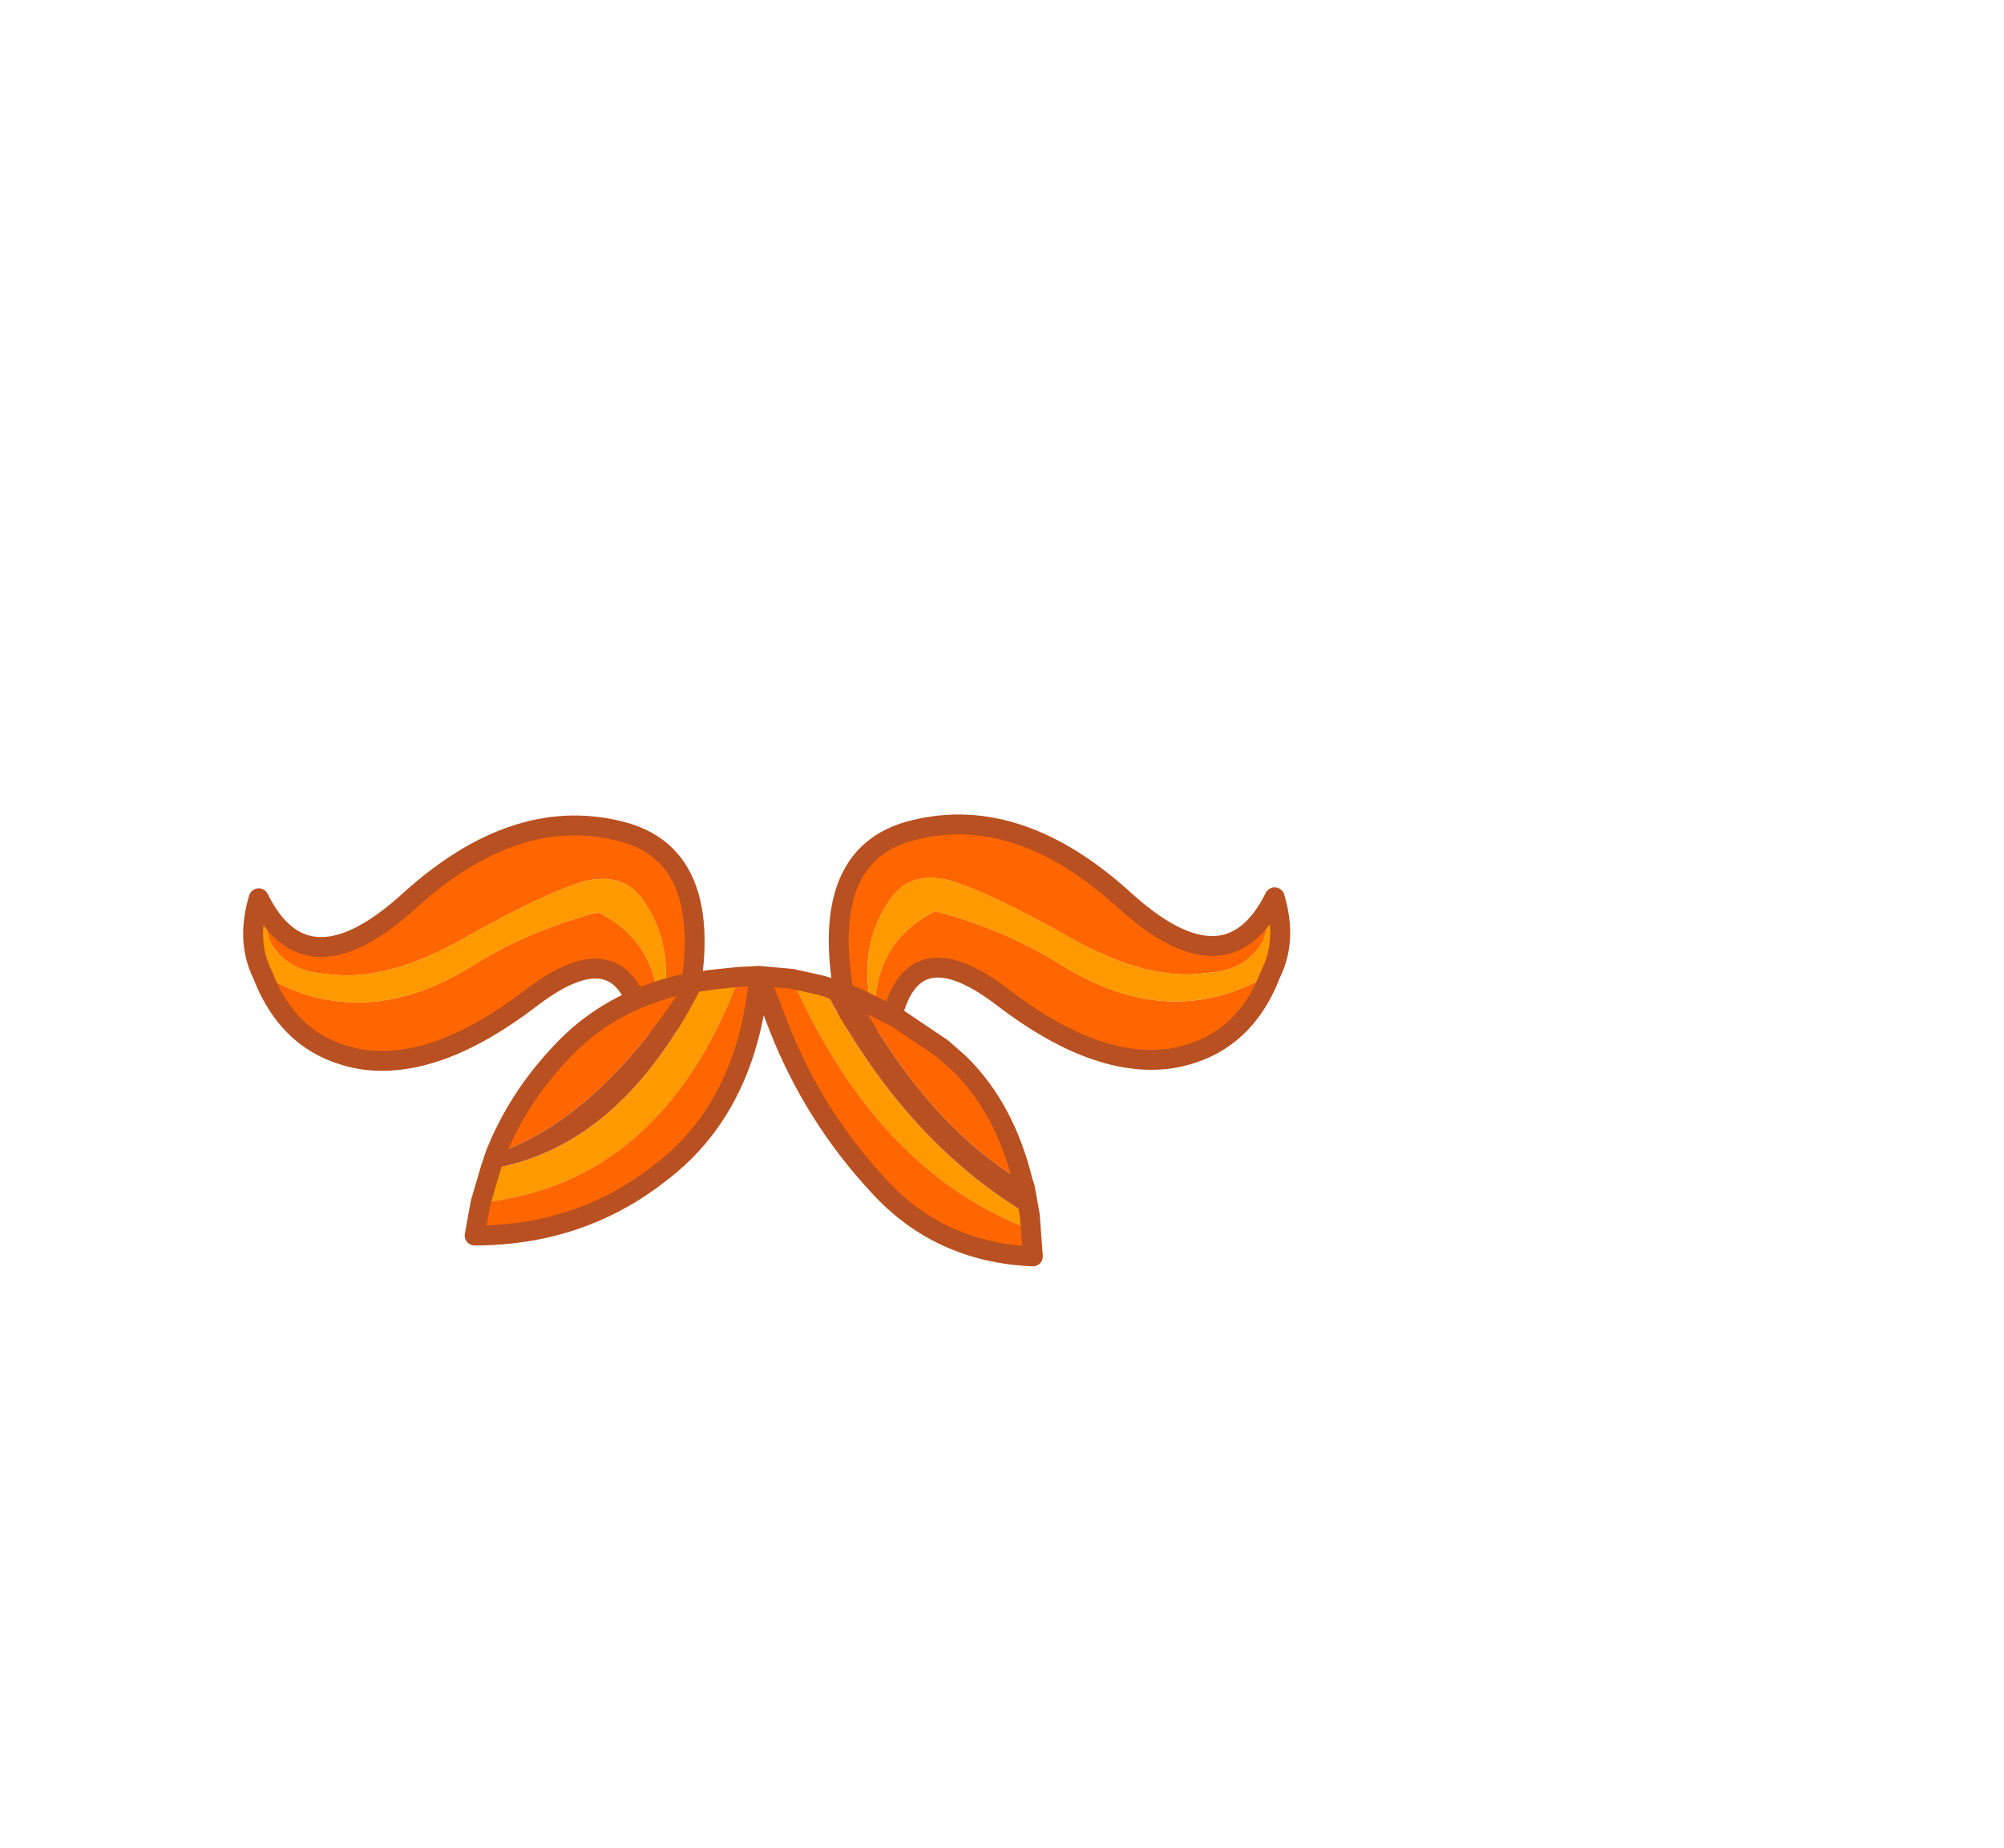 <?xml version="1.0" encoding="UTF-8" standalone="no"?>
<svg xmlns:xlink="http://www.w3.org/1999/xlink" height="92.9px" width="100.7px" xmlns="http://www.w3.org/2000/svg">
  <g transform="matrix(1.0, 0.0, 0.0, 1.0, 38.65, 49.75)">
    <use height="12.8" transform="matrix(1.0, 0.0, 0.0, 1.0, 3.0, -8.8)" width="23.2" xlink:href="#sprite0"/>
    <use height="12.8" transform="matrix(-1.0, 0.0, 0.0, 1.0, -3.25, -8.75)" width="23.2" xlink:href="#sprite0"/>
    <use height="15.1" transform="matrix(1.0, 0.0, 0.0, 1.0, -15.3, -1.2)" width="29.05" xlink:href="#sprite1"/>
  </g>
  <defs>
    <g id="sprite0" transform="matrix(1.0, 0.0, 0.0, 1.0, 11.5, 6.4)">
      <use height="12.8" transform="matrix(1.0, 0.0, 0.0, 1.0, -11.5, -6.4)" width="23.2" xlink:href="#shape0"/>
    </g>
    <g id="shape0" transform="matrix(1.0, 0.0, 0.0, 1.0, 11.5, 6.4)">
      <path d="M10.9 -2.25 L10.35 -0.1 Q9.5 1.45 7.5 1.55 4.55 2.0 0.65 -0.2 -3.3 -2.45 -5.45 -3.1 -7.45 -3.6 -8.45 -2.1 -10.2 0.45 -9.2 3.9 L-10.5 3.8 Q-12.4 -4.45 -7.15 -5.65 -1.95 -6.9 3.3 -2.15 8.5 2.6 10.9 -2.25 M-9.15 3.9 L-9.2 3.35 Q-9.1 -0.1 -6.15 -1.55 -2.7 -0.65 0.1 1.1 5.65 4.6 10.7 1.6 9.3 5.25 5.7 5.85 1.95 6.4 -2.8 2.75 -7.4 -0.75 -8.4 4.1 L-9.15 3.9" fill="#ff6600" fill-rule="evenodd" stroke="none"/>
      <path d="M-9.2 3.9 Q-10.2 0.45 -8.45 -2.1 -7.45 -3.6 -5.45 -3.1 -3.3 -2.45 0.65 -0.2 4.55 2.0 7.5 1.55 9.5 1.45 10.35 -0.1 L10.9 -2.25 Q11.55 -0.1 10.7 1.6 5.65 4.6 0.1 1.1 -2.7 -0.65 -6.15 -1.55 -9.1 -0.1 -9.2 3.35 L-9.15 3.9 -9.2 3.9" fill="#ff9900" fill-rule="evenodd" stroke="none"/>
      <path d="M10.9 -2.25 Q8.5 2.6 3.3 -2.15 -1.95 -6.9 -7.15 -5.65 -12.4 -4.45 -10.5 3.8 L-9.2 3.9 M10.7 1.6 Q11.55 -0.1 10.9 -2.25 M10.7 1.6 Q9.3 5.25 5.7 5.85 1.95 6.4 -2.8 2.75 -7.4 -0.75 -8.4 4.1 L-9.15 3.9" fill="none" stroke="#b85021" stroke-linecap="round" stroke-linejoin="round" stroke-width="1.0"/>
    </g>
    <g id="sprite1" transform="matrix(1.0, 0.0, 0.0, 1.0, 14.55, 7.55)">
      <use height="15.1" transform="matrix(1.0, 0.0, 0.0, 1.0, -14.55, -7.55)" width="29.05" xlink:href="#shape1"/>
    </g>
    <g id="shape1" transform="matrix(1.0, 0.0, 0.0, 1.0, 14.55, 7.55)">
      <path d="M13.85 5.0 L13.9 5.7 Q6.2 2.8 1.9 -6.9 L3.25 -6.6 3.45 -6.55 Q7.5 1.25 13.85 5.0 M-13.75 4.35 L-13.25 2.65 Q-6.6 1.55 -2.5 -6.8 L-2.2 -6.85 -0.75 -7.0 Q-4.65 3.4 -13.75 4.35" fill="#ff9900" fill-rule="evenodd" stroke="none"/>
      <path d="M5.25 -5.9 L7.15 -4.95 9.45 -3.4 10.3 -2.65 Q12.6 -0.4 13.5 3.3 8.8 0.5 5.25 -5.9 M13.9 5.7 L14.0 7.05 Q9.3 6.85 6.25 3.5 3.0 0.0 1.25 -4.45 L0.25 -7.05 Q-0.35 -0.55 -4.6 2.75 -8.65 6.0 -14.05 6.0 L-13.75 4.35 Q-4.65 3.4 -0.75 -7.0 L0.25 -7.05 1.9 -6.9 Q6.2 2.8 13.9 5.7 M-13.0 1.9 Q-11.9 -0.85 -9.8 -3.1 -7.35 -5.8 -3.5 -6.65 -7.85 0.1 -13.0 1.9" fill="#ff6600" fill-rule="evenodd" stroke="none"/>
      <path d="M3.45 -6.55 L4.65 -6.15 5.25 -5.9 Q8.8 0.5 13.5 3.3 L13.6 3.6 13.85 5.0 Q7.5 1.25 3.45 -6.55 M-13.25 2.65 L-13.0 1.9 Q-7.85 0.1 -3.5 -6.65 L-2.5 -6.8 Q-6.6 1.55 -13.25 2.65" fill="#b85021" fill-rule="evenodd" stroke="none"/>
      <path d="M3.45 -6.55 L4.65 -6.15 5.25 -5.9 7.15 -4.95 9.45 -3.4 10.3 -2.65 Q12.6 -0.4 13.5 3.3 L13.6 3.6 13.85 5.0 13.9 5.7 14.0 7.05 Q9.3 6.85 6.25 3.5 3.0 0.0 1.25 -4.45 L0.25 -7.05 Q-0.35 -0.55 -4.6 2.75 -8.65 6.0 -14.05 6.0 L-13.75 4.35 -13.25 2.65 -13.0 1.9 Q-11.9 -0.85 -9.8 -3.1 -7.35 -5.8 -3.5 -6.65 L-2.5 -6.8 -2.2 -6.85 -0.75 -7.0 0.25 -7.05 1.9 -6.9 3.25 -6.6 3.45 -6.55 Z" fill="none" stroke="#b85021" stroke-linecap="round" stroke-linejoin="round" stroke-width="1.0"/>
    </g>
  </defs>
</svg>
